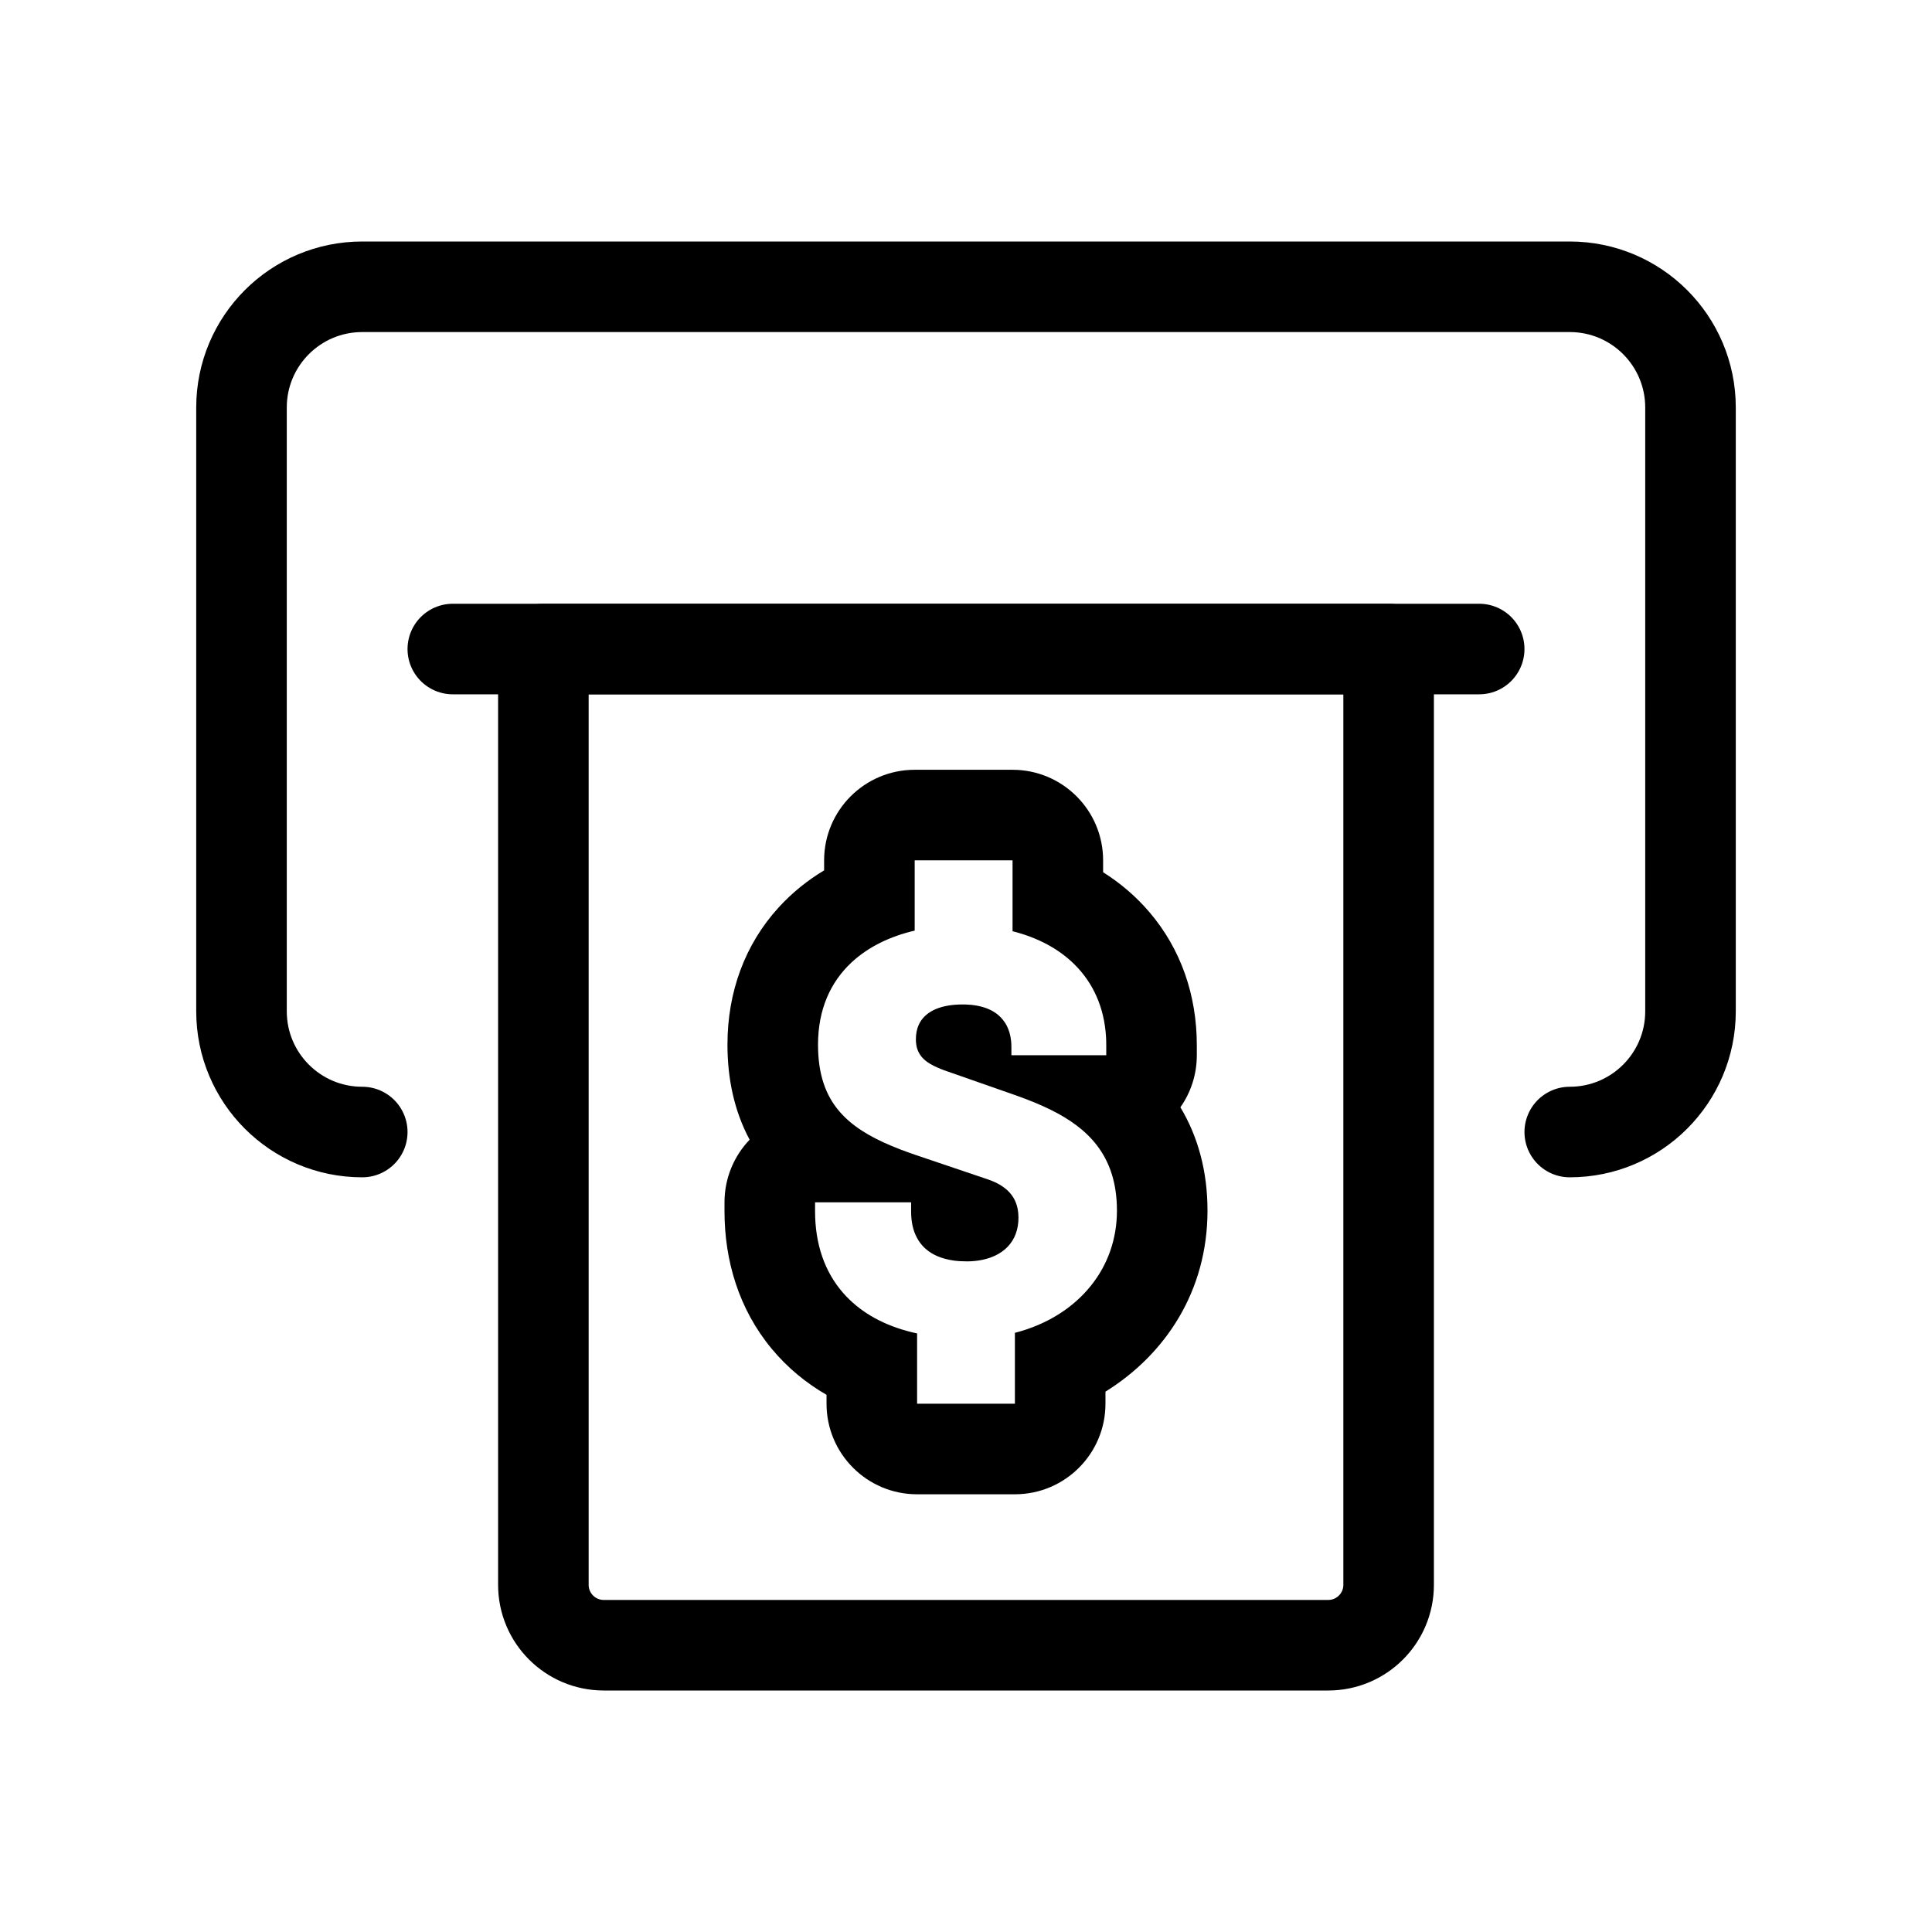 <svg width="32" height="32" viewBox="0 0 32 32" fill="none" xmlns="http://www.w3.org/2000/svg">
  <path fill-rule="evenodd" clip-rule="evenodd"
    d="M17.808 15.985C18.106 16.285 18.289 16.684 18.319 17.17C18.322 17.217 18.323 17.264 18.323 17.312V17.478H16.752V17.341C16.752 17.205 16.725 17.086 16.674 16.987C16.657 16.954 16.637 16.923 16.614 16.895C16.567 16.835 16.509 16.785 16.439 16.746C16.341 16.691 16.222 16.657 16.082 16.643C16.077 16.643 16.071 16.642 16.065 16.642C16.049 16.64 16.033 16.639 16.017 16.639C15.994 16.637 15.97 16.637 15.946 16.637C15.927 16.637 15.908 16.637 15.89 16.638C15.72 16.643 15.573 16.675 15.458 16.733C15.347 16.789 15.265 16.869 15.217 16.974C15.186 17.043 15.17 17.123 15.17 17.214C15.17 17.33 15.199 17.417 15.252 17.487C15.26 17.499 15.27 17.511 15.28 17.521C15.315 17.56 15.359 17.592 15.408 17.622C15.476 17.662 15.556 17.696 15.643 17.729L15.648 17.73C15.659 17.734 15.67 17.738 15.681 17.742L16.801 18.134C16.809 18.137 16.819 18.14 16.827 18.143L16.832 18.145C17.032 18.216 17.225 18.293 17.404 18.382C17.712 18.534 17.98 18.722 18.174 18.978C18.378 19.247 18.5 19.592 18.5 20.051C18.5 20.528 18.344 20.95 18.074 21.289C17.774 21.667 17.333 21.942 16.81 22.076V23.25H15.19V22.086C14.726 21.986 14.351 21.796 14.074 21.529C14.035 21.492 13.998 21.454 13.964 21.414C13.659 21.065 13.5 20.606 13.5 20.061V19.914H15.091V20.071C15.091 20.242 15.125 20.387 15.189 20.504C15.253 20.624 15.348 20.715 15.471 20.78C15.546 20.819 15.632 20.848 15.727 20.867C15.78 20.878 15.835 20.885 15.894 20.889L15.896 20.889L15.901 20.889C15.935 20.891 15.969 20.892 16.005 20.892C16.035 20.892 16.065 20.892 16.095 20.89C16.241 20.881 16.372 20.849 16.483 20.797C16.645 20.72 16.765 20.598 16.825 20.433C16.854 20.354 16.869 20.266 16.869 20.169C16.869 19.962 16.797 19.802 16.649 19.684C16.623 19.663 16.594 19.644 16.564 19.625C16.504 19.59 16.436 19.559 16.358 19.533L15.17 19.131C15.143 19.122 15.117 19.113 15.091 19.104C14.977 19.064 14.868 19.023 14.765 18.979C14.402 18.827 14.113 18.651 13.908 18.414C13.673 18.143 13.549 17.792 13.549 17.302C13.549 16.714 13.759 16.262 14.105 15.94C14.38 15.684 14.741 15.509 15.15 15.414V14.25H16.771V15.424C17.185 15.528 17.538 15.715 17.801 15.978C17.803 15.98 17.805 15.982 17.808 15.985ZM18.271 14.447C18.552 14.624 18.812 14.843 19.038 15.108C19.56 15.719 19.823 16.485 19.823 17.312V17.478C19.823 17.799 19.723 18.096 19.551 18.34C19.842 18.825 20 19.399 20 20.051C20 21.391 19.297 22.437 18.31 23.05V23.25C18.31 24.078 17.639 24.75 16.81 24.75H15.19C14.361 24.75 13.69 24.078 13.69 23.25V23.103C13.35 22.906 13.042 22.654 12.781 22.339C12.238 21.684 12 20.881 12 20.061V19.914C12 19.512 12.158 19.147 12.416 18.877C12.161 18.401 12.049 17.867 12.049 17.302C12.049 16.429 12.339 15.643 12.894 15.033C13.122 14.783 13.378 14.579 13.65 14.416V14.25C13.65 13.422 14.322 12.75 15.15 12.75H16.771C17.599 12.75 18.271 13.422 18.271 14.25V14.447Z"
    fill="currentColor" />
  <path d="M7.5 10.75H24.5" stroke="currentColor" stroke-width="1.5" stroke-linecap="round" stroke-linejoin="round" />
  <path d="M9 10.75H23V26.25C23 26.802 22.552 27.25 22 27.25H10C9.448 27.25 9 26.802 9 26.25V10.75Z" stroke="currentColor"
    stroke-width="1.5" stroke-linecap="round" stroke-linejoin="round" />
  <path
    d="M6 18.75C4.895 18.75 4 17.855 4 16.75V6.75C4 5.645 4.895 4.75 6 4.75H26C27.105 4.75 28 5.645 28 6.75V16.75C28 17.855 27.105 18.75 26 18.75"
    stroke="currentColor" stroke-width="1.5" stroke-linecap="round" stroke-linejoin="round" />
</svg>